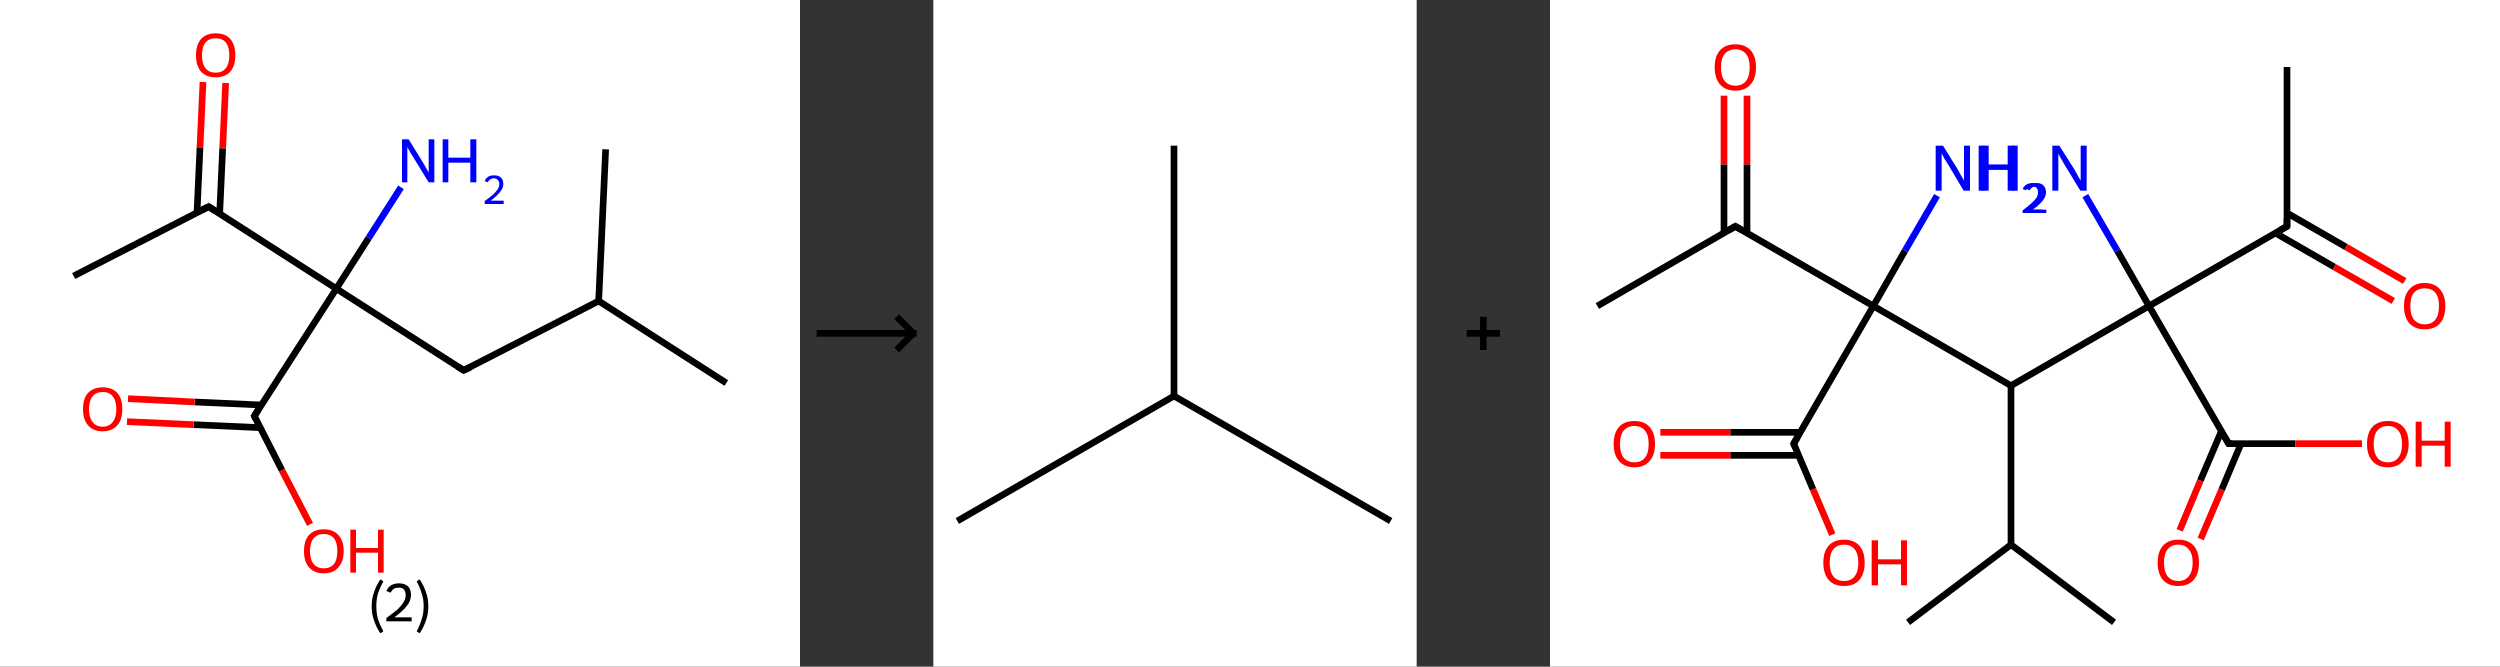 <?xml version='1.0' encoding='ASCII' standalone='yes'?>
<svg xmlns="http://www.w3.org/2000/svg" xmlns:xlink="http://www.w3.org/1999/xlink" version="1.1" width="750.0px" viewBox="0 0 750.0 200.0" height="200.0px">
  <rect x="0" y="0" width="750.0" height="200.0" fill="#333333" stroke="none"/>
  <g>
    <g transform="translate(0, 0) scale(1 1) "><!-- END OF HEADER -->
<rect style="opacity:1.0;fill:#FFFFFF;stroke:none" width="240.0" height="200.0" x="0.0" y="0.0"> </rect>
<path class="bond-0 atom-0 atom-1" d="M 22.1,82.8 L 62.6,62.0" style="fill:none;fill-rule:evenodd;stroke:#000000;stroke-width:2.0px;stroke-linecap:butt;stroke-linejoin:miter;stroke-opacity:1"/>
<path class="bond-1 atom-1 atom-2" d="M 65.9,64.1 L 66.8,44.5" style="fill:none;fill-rule:evenodd;stroke:#000000;stroke-width:2.0px;stroke-linecap:butt;stroke-linejoin:miter;stroke-opacity:1"/>
<path class="bond-1 atom-1 atom-2" d="M 66.8,44.5 L 67.7,24.9" style="fill:none;fill-rule:evenodd;stroke:#FF0000;stroke-width:2.0px;stroke-linecap:butt;stroke-linejoin:miter;stroke-opacity:1"/>
<path class="bond-1 atom-1 atom-2" d="M 59.1,63.8 L 60.0,44.2" style="fill:none;fill-rule:evenodd;stroke:#000000;stroke-width:2.0px;stroke-linecap:butt;stroke-linejoin:miter;stroke-opacity:1"/>
<path class="bond-1 atom-1 atom-2" d="M 60.0,44.2 L 60.9,24.6" style="fill:none;fill-rule:evenodd;stroke:#FF0000;stroke-width:2.0px;stroke-linecap:butt;stroke-linejoin:miter;stroke-opacity:1"/>
<path class="bond-2 atom-1 atom-3" d="M 62.6,62.0 L 100.9,86.6" style="fill:none;fill-rule:evenodd;stroke:#000000;stroke-width:2.0px;stroke-linecap:butt;stroke-linejoin:miter;stroke-opacity:1"/>
<path class="bond-3 atom-3 atom-4" d="M 100.9,86.6 L 110.6,71.4" style="fill:none;fill-rule:evenodd;stroke:#000000;stroke-width:2.0px;stroke-linecap:butt;stroke-linejoin:miter;stroke-opacity:1"/>
<path class="bond-3 atom-3 atom-4" d="M 110.6,71.4 L 120.3,56.2" style="fill:none;fill-rule:evenodd;stroke:#0000FF;stroke-width:2.0px;stroke-linecap:butt;stroke-linejoin:miter;stroke-opacity:1"/>
<path class="bond-4 atom-3 atom-5" d="M 100.9,86.6 L 139.1,111.1" style="fill:none;fill-rule:evenodd;stroke:#000000;stroke-width:2.0px;stroke-linecap:butt;stroke-linejoin:miter;stroke-opacity:1"/>
<path class="bond-5 atom-5 atom-6" d="M 139.1,111.1 L 179.6,90.3" style="fill:none;fill-rule:evenodd;stroke:#000000;stroke-width:2.0px;stroke-linecap:butt;stroke-linejoin:miter;stroke-opacity:1"/>
<path class="bond-6 atom-6 atom-7" d="M 179.6,90.3 L 217.9,114.9" style="fill:none;fill-rule:evenodd;stroke:#000000;stroke-width:2.0px;stroke-linecap:butt;stroke-linejoin:miter;stroke-opacity:1"/>
<path class="bond-7 atom-6 atom-8" d="M 179.6,90.3 L 181.7,44.8" style="fill:none;fill-rule:evenodd;stroke:#000000;stroke-width:2.0px;stroke-linecap:butt;stroke-linejoin:miter;stroke-opacity:1"/>
<path class="bond-8 atom-3 atom-9" d="M 100.9,86.6 L 76.3,124.8" style="fill:none;fill-rule:evenodd;stroke:#000000;stroke-width:2.0px;stroke-linecap:butt;stroke-linejoin:miter;stroke-opacity:1"/>
<path class="bond-9 atom-9 atom-10" d="M 78.4,121.5 L 58.4,120.6" style="fill:none;fill-rule:evenodd;stroke:#000000;stroke-width:2.0px;stroke-linecap:butt;stroke-linejoin:miter;stroke-opacity:1"/>
<path class="bond-9 atom-9 atom-10" d="M 58.4,120.6 L 38.4,119.6" style="fill:none;fill-rule:evenodd;stroke:#FF0000;stroke-width:2.0px;stroke-linecap:butt;stroke-linejoin:miter;stroke-opacity:1"/>
<path class="bond-9 atom-9 atom-10" d="M 78.1,128.3 L 58.1,127.4" style="fill:none;fill-rule:evenodd;stroke:#000000;stroke-width:2.0px;stroke-linecap:butt;stroke-linejoin:miter;stroke-opacity:1"/>
<path class="bond-9 atom-9 atom-10" d="M 58.1,127.4 L 38.1,126.5" style="fill:none;fill-rule:evenodd;stroke:#FF0000;stroke-width:2.0px;stroke-linecap:butt;stroke-linejoin:miter;stroke-opacity:1"/>
<path class="bond-10 atom-9 atom-11" d="M 76.3,124.8 L 84.6,141.1" style="fill:none;fill-rule:evenodd;stroke:#000000;stroke-width:2.0px;stroke-linecap:butt;stroke-linejoin:miter;stroke-opacity:1"/>
<path class="bond-10 atom-9 atom-11" d="M 84.6,141.1 L 93.0,157.3" style="fill:none;fill-rule:evenodd;stroke:#FF0000;stroke-width:2.0px;stroke-linecap:butt;stroke-linejoin:miter;stroke-opacity:1"/>
<path d="M 60.5,63.0 L 62.6,62.0 L 64.5,63.2" style="fill:none;stroke:#000000;stroke-width:2.0px;stroke-linecap:butt;stroke-linejoin:miter;stroke-opacity:1;"/>
<path d="M 137.2,109.9 L 139.1,111.1 L 141.2,110.1" style="fill:none;stroke:#000000;stroke-width:2.0px;stroke-linecap:butt;stroke-linejoin:miter;stroke-opacity:1;"/>
<path d="M 77.5,122.9 L 76.3,124.8 L 76.7,125.7" style="fill:none;stroke:#000000;stroke-width:2.0px;stroke-linecap:butt;stroke-linejoin:miter;stroke-opacity:1;"/>
<path class="atom-2" d="M 58.8 16.6 Q 58.8 13.5, 60.3 11.7 Q 61.9 10.0, 64.7 10.0 Q 67.6 10.0, 69.1 11.7 Q 70.6 13.5, 70.6 16.6 Q 70.6 19.7, 69.1 21.5 Q 67.5 23.2, 64.7 23.2 Q 61.9 23.2, 60.3 21.5 Q 58.8 19.7, 58.8 16.6 M 64.7 21.8 Q 66.7 21.8, 67.7 20.5 Q 68.8 19.1, 68.8 16.6 Q 68.8 14.0, 67.7 12.7 Q 66.7 11.5, 64.7 11.5 Q 62.7 11.5, 61.7 12.7 Q 60.6 14.0, 60.6 16.6 Q 60.6 19.2, 61.7 20.5 Q 62.7 21.8, 64.7 21.8 " fill="#FF0000"/>
<path class="atom-4" d="M 122.6 41.8 L 126.8 48.6 Q 127.2 49.3, 127.9 50.5 Q 128.6 51.8, 128.6 51.8 L 128.6 41.8 L 130.3 41.8 L 130.3 54.7 L 128.6 54.7 L 124.0 47.2 Q 123.5 46.4, 122.9 45.4 Q 122.4 44.4, 122.2 44.1 L 122.2 54.7 L 120.6 54.7 L 120.6 41.8 L 122.6 41.8 " fill="#0000FF"/>
<path class="atom-4" d="M 132.8 41.8 L 134.5 41.8 L 134.5 47.3 L 141.1 47.3 L 141.1 41.8 L 142.9 41.8 L 142.9 54.7 L 141.1 54.7 L 141.1 48.8 L 134.5 48.8 L 134.5 54.7 L 132.8 54.7 L 132.8 41.8 " fill="#0000FF"/>
<path class="atom-4" d="M 145.4 54.3 Q 145.7 53.5, 146.5 53.0 Q 147.2 52.6, 148.2 52.6 Q 149.5 52.6, 150.2 53.2 Q 151.0 53.9, 151.0 55.2 Q 151.0 56.4, 150.0 57.6 Q 149.1 58.8, 147.2 60.2 L 151.1 60.2 L 151.1 61.2 L 145.4 61.2 L 145.4 60.3 Q 147.0 59.2, 147.9 58.4 Q 148.8 57.5, 149.3 56.8 Q 149.8 56.0, 149.8 55.2 Q 149.8 54.4, 149.3 54.0 Q 148.9 53.5, 148.2 53.5 Q 147.5 53.5, 147.1 53.8 Q 146.6 54.1, 146.3 54.7 L 145.4 54.3 " fill="#0000FF"/>
<path class="atom-10" d="M 24.9 122.7 Q 24.9 119.6, 26.4 117.9 Q 28.0 116.2, 30.8 116.2 Q 33.7 116.2, 35.2 117.9 Q 36.7 119.6, 36.7 122.7 Q 36.7 125.9, 35.2 127.6 Q 33.6 129.4, 30.8 129.4 Q 28.0 129.4, 26.4 127.6 Q 24.9 125.9, 24.9 122.7 M 30.8 128.0 Q 32.8 128.0, 33.8 126.6 Q 34.9 125.3, 34.9 122.7 Q 34.9 120.2, 33.8 118.9 Q 32.8 117.6, 30.8 117.6 Q 28.8 117.6, 27.8 118.9 Q 26.7 120.2, 26.7 122.7 Q 26.7 125.3, 27.8 126.6 Q 28.8 128.0, 30.8 128.0 " fill="#FF0000"/>
<path class="atom-11" d="M 91.2 165.3 Q 91.2 162.2, 92.7 160.5 Q 94.3 158.8, 97.1 158.8 Q 100.0 158.8, 101.5 160.5 Q 103.1 162.2, 103.1 165.3 Q 103.1 168.5, 101.5 170.2 Q 100.0 172.0, 97.1 172.0 Q 94.3 172.0, 92.7 170.2 Q 91.2 168.5, 91.2 165.3 M 97.1 170.5 Q 99.1 170.5, 100.2 169.2 Q 101.2 167.9, 101.2 165.3 Q 101.2 162.8, 100.2 161.5 Q 99.1 160.2, 97.1 160.2 Q 95.2 160.2, 94.1 161.5 Q 93.0 162.8, 93.0 165.3 Q 93.0 167.9, 94.1 169.2 Q 95.2 170.5, 97.1 170.5 " fill="#FF0000"/>
<path class="atom-11" d="M 105.1 158.9 L 106.8 158.9 L 106.8 164.4 L 113.4 164.4 L 113.4 158.9 L 115.1 158.9 L 115.1 171.8 L 113.4 171.8 L 113.4 165.8 L 106.8 165.8 L 106.8 171.8 L 105.1 171.8 L 105.1 158.9 " fill="#FF0000"/>
<path class="legend" d="M 111.5 181.9 Q 111.5 179.6, 112.2 177.7 Q 112.8 175.8, 114.1 173.8 L 115.0 174.4 Q 114.0 176.3, 113.4 178.0 Q 112.9 179.7, 112.9 181.9 Q 112.9 184.0, 113.4 185.8 Q 114.0 187.5, 115.0 189.4 L 114.1 190.0 Q 112.8 188.0, 112.2 186.1 Q 111.5 184.2, 111.5 181.9 " fill="#000000"/>
<path class="legend" d="M 115.9 177.3 Q 116.4 176.2, 117.3 175.6 Q 118.3 175.0, 119.7 175.0 Q 121.4 175.0, 122.4 175.9 Q 123.3 176.8, 123.3 178.5 Q 123.3 180.2, 122.1 181.7 Q 120.9 183.3, 118.3 185.2 L 123.5 185.2 L 123.5 186.4 L 115.9 186.4 L 115.9 185.4 Q 118.0 183.9, 119.3 182.8 Q 120.5 181.6, 121.1 180.6 Q 121.7 179.6, 121.7 178.6 Q 121.7 177.5, 121.2 176.9 Q 120.7 176.3, 119.7 176.3 Q 118.8 176.3, 118.2 176.6 Q 117.6 177.0, 117.2 177.8 L 115.9 177.3 " fill="#000000"/>
<path class="legend" d="M 128.5 181.9 Q 128.5 184.2, 127.8 186.1 Q 127.2 188.0, 125.9 190.0 L 125.0 189.4 Q 126.0 187.5, 126.5 185.8 Q 127.1 184.0, 127.1 181.9 Q 127.1 179.7, 126.5 178.0 Q 126.0 176.3, 125.0 174.4 L 125.9 173.8 Q 127.2 175.8, 127.8 177.7 Q 128.5 179.6, 128.5 181.9 " fill="#000000"/>
</g>
    <g transform="translate(240.0, 0) scale(1 1) "><line x1="5" y1="100" x2="35" y2="100" style="stroke:rgb(0,0,0);stroke-width:2"/>
  <line x1="34" y1="100" x2="29" y2="95" style="stroke:rgb(0,0,0);stroke-width:2"/>
  <line x1="34" y1="100" x2="29" y2="105" style="stroke:rgb(0,0,0);stroke-width:2"/>
</g>
    <g transform="translate(280.0, 0) scale(1 1) "><!-- END OF HEADER -->
<rect style="opacity:1.0;fill:#FFFFFF;stroke:none" width="145.0" height="200.0" x="0.0" y="0.0"> </rect>
<path class="bond-0 atom-0 atom-1" d="M 7.2,156.3 L 72.2,118.8" style="fill:none;fill-rule:evenodd;stroke:#000000;stroke-width:2.0px;stroke-linecap:butt;stroke-linejoin:miter;stroke-opacity:1"/>
<path class="bond-1 atom-1 atom-2" d="M 72.2,118.8 L 137.2,156.3" style="fill:none;fill-rule:evenodd;stroke:#000000;stroke-width:2.0px;stroke-linecap:butt;stroke-linejoin:miter;stroke-opacity:1"/>
<path class="bond-2 atom-1 atom-3" d="M 72.2,118.8 L 72.2,43.7" style="fill:none;fill-rule:evenodd;stroke:#000000;stroke-width:2.0px;stroke-linecap:butt;stroke-linejoin:miter;stroke-opacity:1"/>
</g>
    <g transform="translate(425.0, 0) scale(1 1) "><line x1="15" y1="100" x2="25" y2="100" style="stroke:rgb(0,0,0);stroke-width:2"/>
  <line x1="20" y1="95" x2="20" y2="105" style="stroke:rgb(0,0,0);stroke-width:2"/>
</g>
    <g transform="translate(465.0, 0) scale(1 1) "><!-- END OF HEADER -->
<rect style="opacity:1.0;fill:#FFFFFF;stroke:none" width="285.0" height="200.0" x="0.0" y="0.0"> </rect>
<path class="bond-0 atom-0 atom-1" d="M 14.2,91.8 L 55.6,67.9" style="fill:none;fill-rule:evenodd;stroke:#000000;stroke-width:2.0px;stroke-linecap:butt;stroke-linejoin:miter;stroke-opacity:1"/>
<path class="bond-1 atom-1 atom-2" d="M 59.1,69.9 L 59.1,49.3" style="fill:none;fill-rule:evenodd;stroke:#000000;stroke-width:2.0px;stroke-linecap:butt;stroke-linejoin:miter;stroke-opacity:1"/>
<path class="bond-1 atom-1 atom-2" d="M 59.1,49.3 L 59.1,28.7" style="fill:none;fill-rule:evenodd;stroke:#FF0000;stroke-width:2.0px;stroke-linecap:butt;stroke-linejoin:miter;stroke-opacity:1"/>
<path class="bond-1 atom-1 atom-2" d="M 52.2,69.9 L 52.2,49.3" style="fill:none;fill-rule:evenodd;stroke:#000000;stroke-width:2.0px;stroke-linecap:butt;stroke-linejoin:miter;stroke-opacity:1"/>
<path class="bond-1 atom-1 atom-2" d="M 52.2,49.3 L 52.2,28.7" style="fill:none;fill-rule:evenodd;stroke:#FF0000;stroke-width:2.0px;stroke-linecap:butt;stroke-linejoin:miter;stroke-opacity:1"/>
<path class="bond-2 atom-1 atom-3" d="M 55.6,67.9 L 97.0,91.8" style="fill:none;fill-rule:evenodd;stroke:#000000;stroke-width:2.0px;stroke-linecap:butt;stroke-linejoin:miter;stroke-opacity:1"/>
<path class="bond-3 atom-3 atom-4" d="M 97.0,91.8 L 106.5,75.2" style="fill:none;fill-rule:evenodd;stroke:#000000;stroke-width:2.0px;stroke-linecap:butt;stroke-linejoin:miter;stroke-opacity:1"/>
<path class="bond-3 atom-3 atom-4" d="M 106.5,75.2 L 116.1,58.7" style="fill:none;fill-rule:evenodd;stroke:#0000FF;stroke-width:2.0px;stroke-linecap:butt;stroke-linejoin:miter;stroke-opacity:1"/>
<path class="bond-4 atom-3 atom-5" d="M 97.0,91.8 L 73.1,133.1" style="fill:none;fill-rule:evenodd;stroke:#000000;stroke-width:2.0px;stroke-linecap:butt;stroke-linejoin:miter;stroke-opacity:1"/>
<path class="bond-5 atom-5 atom-6" d="M 75.1,129.7 L 54.1,129.7" style="fill:none;fill-rule:evenodd;stroke:#000000;stroke-width:2.0px;stroke-linecap:butt;stroke-linejoin:miter;stroke-opacity:1"/>
<path class="bond-5 atom-5 atom-6" d="M 54.1,129.7 L 33.1,129.7" style="fill:none;fill-rule:evenodd;stroke:#FF0000;stroke-width:2.0px;stroke-linecap:butt;stroke-linejoin:miter;stroke-opacity:1"/>
<path class="bond-5 atom-5 atom-6" d="M 74.6,136.6 L 54.1,136.6" style="fill:none;fill-rule:evenodd;stroke:#000000;stroke-width:2.0px;stroke-linecap:butt;stroke-linejoin:miter;stroke-opacity:1"/>
<path class="bond-5 atom-5 atom-6" d="M 54.1,136.6 L 33.1,136.6" style="fill:none;fill-rule:evenodd;stroke:#FF0000;stroke-width:2.0px;stroke-linecap:butt;stroke-linejoin:miter;stroke-opacity:1"/>
<path class="bond-6 atom-5 atom-7" d="M 73.1,133.1 L 78.9,146.8" style="fill:none;fill-rule:evenodd;stroke:#000000;stroke-width:2.0px;stroke-linecap:butt;stroke-linejoin:miter;stroke-opacity:1"/>
<path class="bond-6 atom-5 atom-7" d="M 78.9,146.8 L 84.7,160.4" style="fill:none;fill-rule:evenodd;stroke:#FF0000;stroke-width:2.0px;stroke-linecap:butt;stroke-linejoin:miter;stroke-opacity:1"/>
<path class="bond-7 atom-3 atom-8" d="M 97.0,91.8 L 138.3,115.7" style="fill:none;fill-rule:evenodd;stroke:#000000;stroke-width:2.0px;stroke-linecap:butt;stroke-linejoin:miter;stroke-opacity:1"/>
<path class="bond-8 atom-8 atom-9" d="M 138.3,115.7 L 138.3,163.4" style="fill:none;fill-rule:evenodd;stroke:#000000;stroke-width:2.0px;stroke-linecap:butt;stroke-linejoin:miter;stroke-opacity:1"/>
<path class="bond-9 atom-9 atom-10" d="M 138.3,163.4 L 169.2,186.7" style="fill:none;fill-rule:evenodd;stroke:#000000;stroke-width:2.0px;stroke-linecap:butt;stroke-linejoin:miter;stroke-opacity:1"/>
<path class="bond-10 atom-9 atom-11" d="M 138.3,163.4 L 107.4,186.7" style="fill:none;fill-rule:evenodd;stroke:#000000;stroke-width:2.0px;stroke-linecap:butt;stroke-linejoin:miter;stroke-opacity:1"/>
<path class="bond-11 atom-8 atom-12" d="M 138.3,115.7 L 179.7,91.8" style="fill:none;fill-rule:evenodd;stroke:#000000;stroke-width:2.0px;stroke-linecap:butt;stroke-linejoin:miter;stroke-opacity:1"/>
<path class="bond-12 atom-12 atom-13" d="M 179.7,91.8 L 170.2,75.2" style="fill:none;fill-rule:evenodd;stroke:#000000;stroke-width:2.0px;stroke-linecap:butt;stroke-linejoin:miter;stroke-opacity:1"/>
<path class="bond-12 atom-12 atom-13" d="M 170.2,75.2 L 160.6,58.7" style="fill:none;fill-rule:evenodd;stroke:#0000FF;stroke-width:2.0px;stroke-linecap:butt;stroke-linejoin:miter;stroke-opacity:1"/>
<path class="bond-13 atom-12 atom-14" d="M 179.7,91.8 L 221.1,67.9" style="fill:none;fill-rule:evenodd;stroke:#000000;stroke-width:2.0px;stroke-linecap:butt;stroke-linejoin:miter;stroke-opacity:1"/>
<path class="bond-14 atom-14 atom-15" d="M 221.1,67.9 L 221.1,20.1" style="fill:none;fill-rule:evenodd;stroke:#000000;stroke-width:2.0px;stroke-linecap:butt;stroke-linejoin:miter;stroke-opacity:1"/>
<path class="bond-15 atom-14 atom-16" d="M 217.6,69.9 L 235.3,80.1" style="fill:none;fill-rule:evenodd;stroke:#000000;stroke-width:2.0px;stroke-linecap:butt;stroke-linejoin:miter;stroke-opacity:1"/>
<path class="bond-15 atom-14 atom-16" d="M 235.3,80.1 L 253.0,90.3" style="fill:none;fill-rule:evenodd;stroke:#FF0000;stroke-width:2.0px;stroke-linecap:butt;stroke-linejoin:miter;stroke-opacity:1"/>
<path class="bond-15 atom-14 atom-16" d="M 221.1,63.9 L 238.8,74.1" style="fill:none;fill-rule:evenodd;stroke:#000000;stroke-width:2.0px;stroke-linecap:butt;stroke-linejoin:miter;stroke-opacity:1"/>
<path class="bond-15 atom-14 atom-16" d="M 238.8,74.1 L 256.4,84.3" style="fill:none;fill-rule:evenodd;stroke:#FF0000;stroke-width:2.0px;stroke-linecap:butt;stroke-linejoin:miter;stroke-opacity:1"/>
<path class="bond-16 atom-12 atom-17" d="M 179.7,91.8 L 203.6,133.1" style="fill:none;fill-rule:evenodd;stroke:#000000;stroke-width:2.0px;stroke-linecap:butt;stroke-linejoin:miter;stroke-opacity:1"/>
<path class="bond-17 atom-17 atom-18" d="M 201.4,129.4 L 195.1,144.2" style="fill:none;fill-rule:evenodd;stroke:#000000;stroke-width:2.0px;stroke-linecap:butt;stroke-linejoin:miter;stroke-opacity:1"/>
<path class="bond-17 atom-17 atom-18" d="M 195.1,144.2 L 188.9,159.1" style="fill:none;fill-rule:evenodd;stroke:#FF0000;stroke-width:2.0px;stroke-linecap:butt;stroke-linejoin:miter;stroke-opacity:1"/>
<path class="bond-17 atom-17 atom-18" d="M 207.3,133.1 L 201.5,146.9" style="fill:none;fill-rule:evenodd;stroke:#000000;stroke-width:2.0px;stroke-linecap:butt;stroke-linejoin:miter;stroke-opacity:1"/>
<path class="bond-17 atom-17 atom-18" d="M 201.5,146.9 L 195.2,161.7" style="fill:none;fill-rule:evenodd;stroke:#FF0000;stroke-width:2.0px;stroke-linecap:butt;stroke-linejoin:miter;stroke-opacity:1"/>
<path class="bond-18 atom-17 atom-19" d="M 203.6,133.1 L 223.6,133.1" style="fill:none;fill-rule:evenodd;stroke:#000000;stroke-width:2.0px;stroke-linecap:butt;stroke-linejoin:miter;stroke-opacity:1"/>
<path class="bond-18 atom-17 atom-19" d="M 223.6,133.1 L 243.6,133.1" style="fill:none;fill-rule:evenodd;stroke:#FF0000;stroke-width:2.0px;stroke-linecap:butt;stroke-linejoin:miter;stroke-opacity:1"/>
<path d="M 53.5,69.1 L 55.6,67.9 L 57.7,69.1" style="fill:none;stroke:#000000;stroke-width:2.0px;stroke-linecap:butt;stroke-linejoin:miter;stroke-opacity:1;"/>
<path d="M 74.3,131.1 L 73.1,133.1 L 73.4,133.8" style="fill:none;stroke:#000000;stroke-width:2.0px;stroke-linecap:butt;stroke-linejoin:miter;stroke-opacity:1;"/>
<path d="M 219.0,69.1 L 221.1,67.9 L 221.1,65.5" style="fill:none;stroke:#000000;stroke-width:2.0px;stroke-linecap:butt;stroke-linejoin:miter;stroke-opacity:1;"/>
<path d="M 202.4,131.1 L 203.6,133.1 L 204.6,133.1" style="fill:none;stroke:#000000;stroke-width:2.0px;stroke-linecap:butt;stroke-linejoin:miter;stroke-opacity:1;"/>
<path class="atom-2" d="M 49.4 20.2 Q 49.4 16.9, 51.0 15.1 Q 52.6 13.3, 55.6 13.3 Q 58.6 13.3, 60.2 15.1 Q 61.8 16.9, 61.8 20.2 Q 61.8 23.5, 60.2 25.3 Q 58.6 27.2, 55.6 27.2 Q 52.6 27.2, 51.0 25.3 Q 49.4 23.5, 49.4 20.2 M 55.6 25.7 Q 57.7 25.7, 58.8 24.3 Q 59.9 22.9, 59.9 20.2 Q 59.9 17.5, 58.8 16.2 Q 57.7 14.8, 55.6 14.8 Q 53.6 14.8, 52.4 16.2 Q 51.3 17.5, 51.3 20.2 Q 51.3 22.9, 52.4 24.3 Q 53.6 25.7, 55.6 25.7 " fill="#FF0000"/>
<path class="atom-4" d="M 117.9 43.7 L 122.3 50.8 Q 122.7 51.5, 123.4 52.8 Q 124.2 54.1, 124.2 54.2 L 124.2 43.7 L 126.0 43.7 L 126.0 57.2 L 124.1 57.2 L 119.4 49.3 Q 118.8 48.4, 118.2 47.4 Q 117.7 46.3, 117.5 46.0 L 117.5 57.2 L 115.7 57.2 L 115.7 43.7 L 117.9 43.7 " fill="#0000FF"/>
<path class="atom-4" d="M 128.6 43.7 L 130.4 43.7 L 130.4 49.4 L 137.3 49.4 L 137.3 43.7 L 139.2 43.7 L 139.2 57.2 L 137.3 57.2 L 137.3 50.9 L 130.4 50.9 L 130.4 57.2 L 128.6 57.2 L 128.6 43.7 " fill="#0000FF"/>
<path class="atom-4" d="M 141.8 56.7 Q 142.1 55.9, 142.9 55.4 Q 143.7 54.9, 144.8 54.9 Q 146.1 54.9, 146.9 55.6 Q 147.6 56.4, 147.6 57.7 Q 147.6 59.0, 146.7 60.2 Q 145.7 61.5, 143.7 62.9 L 147.8 62.9 L 147.8 63.9 L 141.8 63.9 L 141.8 63.1 Q 143.4 61.9, 144.4 61.0 Q 145.4 60.1, 145.9 59.4 Q 146.4 58.6, 146.4 57.7 Q 146.4 56.9, 146.0 56.4 Q 145.5 55.9, 144.8 55.9 Q 144.1 55.9, 143.6 56.2 Q 143.1 56.5, 142.8 57.1 L 141.8 56.7 " fill="#0000FF"/>
<path class="atom-6" d="M 19.1 133.2 Q 19.1 129.9, 20.7 128.1 Q 22.3 126.3, 25.3 126.3 Q 28.3 126.3, 29.9 128.1 Q 31.5 129.9, 31.5 133.2 Q 31.5 136.5, 29.9 138.3 Q 28.3 140.2, 25.3 140.2 Q 22.4 140.2, 20.7 138.3 Q 19.1 136.5, 19.1 133.2 M 25.3 138.7 Q 27.4 138.7, 28.5 137.3 Q 29.6 135.9, 29.6 133.2 Q 29.6 130.5, 28.5 129.2 Q 27.4 127.8, 25.3 127.8 Q 23.3 127.8, 22.1 129.2 Q 21.0 130.5, 21.0 133.2 Q 21.0 135.9, 22.1 137.3 Q 23.3 138.7, 25.3 138.7 " fill="#FF0000"/>
<path class="atom-7" d="M 82.0 168.8 Q 82.0 165.5, 83.6 163.7 Q 85.2 161.9, 88.2 161.9 Q 91.2 161.9, 92.8 163.7 Q 94.4 165.5, 94.4 168.8 Q 94.4 172.1, 92.8 174.0 Q 91.2 175.8, 88.2 175.8 Q 85.2 175.8, 83.6 174.0 Q 82.0 172.1, 82.0 168.8 M 88.2 174.3 Q 90.3 174.3, 91.4 172.9 Q 92.5 171.5, 92.5 168.8 Q 92.5 166.1, 91.4 164.8 Q 90.3 163.4, 88.2 163.4 Q 86.1 163.4, 85.0 164.8 Q 83.9 166.1, 83.9 168.8 Q 83.9 171.5, 85.0 172.9 Q 86.1 174.3, 88.2 174.3 " fill="#FF0000"/>
<path class="atom-7" d="M 96.5 162.1 L 98.4 162.1 L 98.4 167.8 L 105.3 167.8 L 105.3 162.1 L 107.1 162.1 L 107.1 175.6 L 105.3 175.6 L 105.3 169.3 L 98.4 169.3 L 98.4 175.6 L 96.5 175.6 L 96.5 162.1 " fill="#FF0000"/>
<path class="atom-13" d="M 129.7 43.7 L 131.6 43.7 L 131.6 49.4 L 138.5 49.4 L 138.5 43.7 L 140.3 43.7 L 140.3 57.2 L 138.5 57.2 L 138.5 50.9 L 131.6 50.9 L 131.6 57.2 L 129.7 57.2 L 129.7 43.7 " fill="#0000FF"/>
<path class="atom-13" d="M 143.0 56.7 Q 143.3 55.9, 144.1 55.4 Q 144.8 54.9, 145.9 54.9 Q 147.3 54.9, 148.0 55.6 Q 148.8 56.4, 148.8 57.7 Q 148.8 59.0, 147.8 60.2 Q 146.8 61.5, 144.8 62.9 L 148.9 62.9 L 148.9 63.9 L 142.9 63.9 L 142.9 63.1 Q 144.6 61.9, 145.6 61.0 Q 146.6 60.1, 147.0 59.4 Q 147.5 58.6, 147.5 57.7 Q 147.5 56.9, 147.1 56.4 Q 146.7 55.9, 145.9 55.9 Q 145.2 55.9, 144.7 56.2 Q 144.2 56.5, 143.9 57.1 L 143.0 56.7 " fill="#0000FF"/>
<path class="atom-13" d="M 152.8 43.7 L 157.3 50.8 Q 157.7 51.5, 158.4 52.8 Q 159.1 54.1, 159.2 54.2 L 159.2 43.7 L 161.0 43.7 L 161.0 57.2 L 159.1 57.2 L 154.3 49.3 Q 153.8 48.4, 153.2 47.4 Q 152.6 46.3, 152.5 46.0 L 152.5 57.2 L 150.7 57.2 L 150.7 43.7 L 152.8 43.7 " fill="#0000FF"/>
<path class="atom-16" d="M 256.2 91.8 Q 256.2 88.6, 257.8 86.8 Q 259.4 84.9, 262.4 84.9 Q 265.4 84.9, 267.0 86.8 Q 268.6 88.6, 268.6 91.8 Q 268.6 95.1, 267.0 97.0 Q 265.4 98.8, 262.4 98.8 Q 259.5 98.8, 257.8 97.0 Q 256.2 95.1, 256.2 91.8 M 262.4 97.3 Q 264.5 97.3, 265.6 95.9 Q 266.7 94.5, 266.7 91.8 Q 266.7 89.2, 265.6 87.8 Q 264.5 86.5, 262.4 86.5 Q 260.4 86.5, 259.2 87.8 Q 258.1 89.1, 258.1 91.8 Q 258.1 94.5, 259.2 95.9 Q 260.4 97.3, 262.4 97.3 " fill="#FF0000"/>
<path class="atom-18" d="M 182.3 168.8 Q 182.3 165.5, 183.9 163.7 Q 185.5 161.9, 188.5 161.9 Q 191.5 161.9, 193.1 163.7 Q 194.7 165.5, 194.7 168.8 Q 194.7 172.1, 193.1 174.0 Q 191.4 175.8, 188.5 175.8 Q 185.5 175.8, 183.9 174.0 Q 182.3 172.1, 182.3 168.8 M 188.5 174.3 Q 190.5 174.3, 191.6 172.9 Q 192.8 171.5, 192.8 168.8 Q 192.8 166.1, 191.6 164.8 Q 190.5 163.4, 188.5 163.4 Q 186.4 163.4, 185.3 164.8 Q 184.2 166.1, 184.2 168.8 Q 184.2 171.5, 185.3 172.9 Q 186.4 174.3, 188.5 174.3 " fill="#FF0000"/>
<path class="atom-19" d="M 245.1 133.2 Q 245.1 129.9, 246.7 128.1 Q 248.4 126.3, 251.4 126.3 Q 254.4 126.3, 256.0 128.1 Q 257.6 129.9, 257.6 133.2 Q 257.6 136.5, 255.9 138.3 Q 254.3 140.2, 251.4 140.2 Q 248.4 140.2, 246.7 138.3 Q 245.1 136.5, 245.1 133.2 M 251.4 138.7 Q 253.4 138.7, 254.5 137.3 Q 255.6 135.9, 255.6 133.2 Q 255.6 130.5, 254.5 129.2 Q 253.4 127.8, 251.4 127.8 Q 249.3 127.8, 248.2 129.2 Q 247.1 130.5, 247.1 133.2 Q 247.1 135.9, 248.2 137.3 Q 249.3 138.7, 251.4 138.7 " fill="#FF0000"/>
<path class="atom-19" d="M 259.7 126.5 L 261.5 126.5 L 261.5 132.2 L 268.4 132.2 L 268.4 126.5 L 270.2 126.5 L 270.2 140.0 L 268.4 140.0 L 268.4 133.7 L 261.5 133.7 L 261.5 140.0 L 259.7 140.0 L 259.7 126.5 " fill="#FF0000"/>
</g>
  </g>
</svg>
